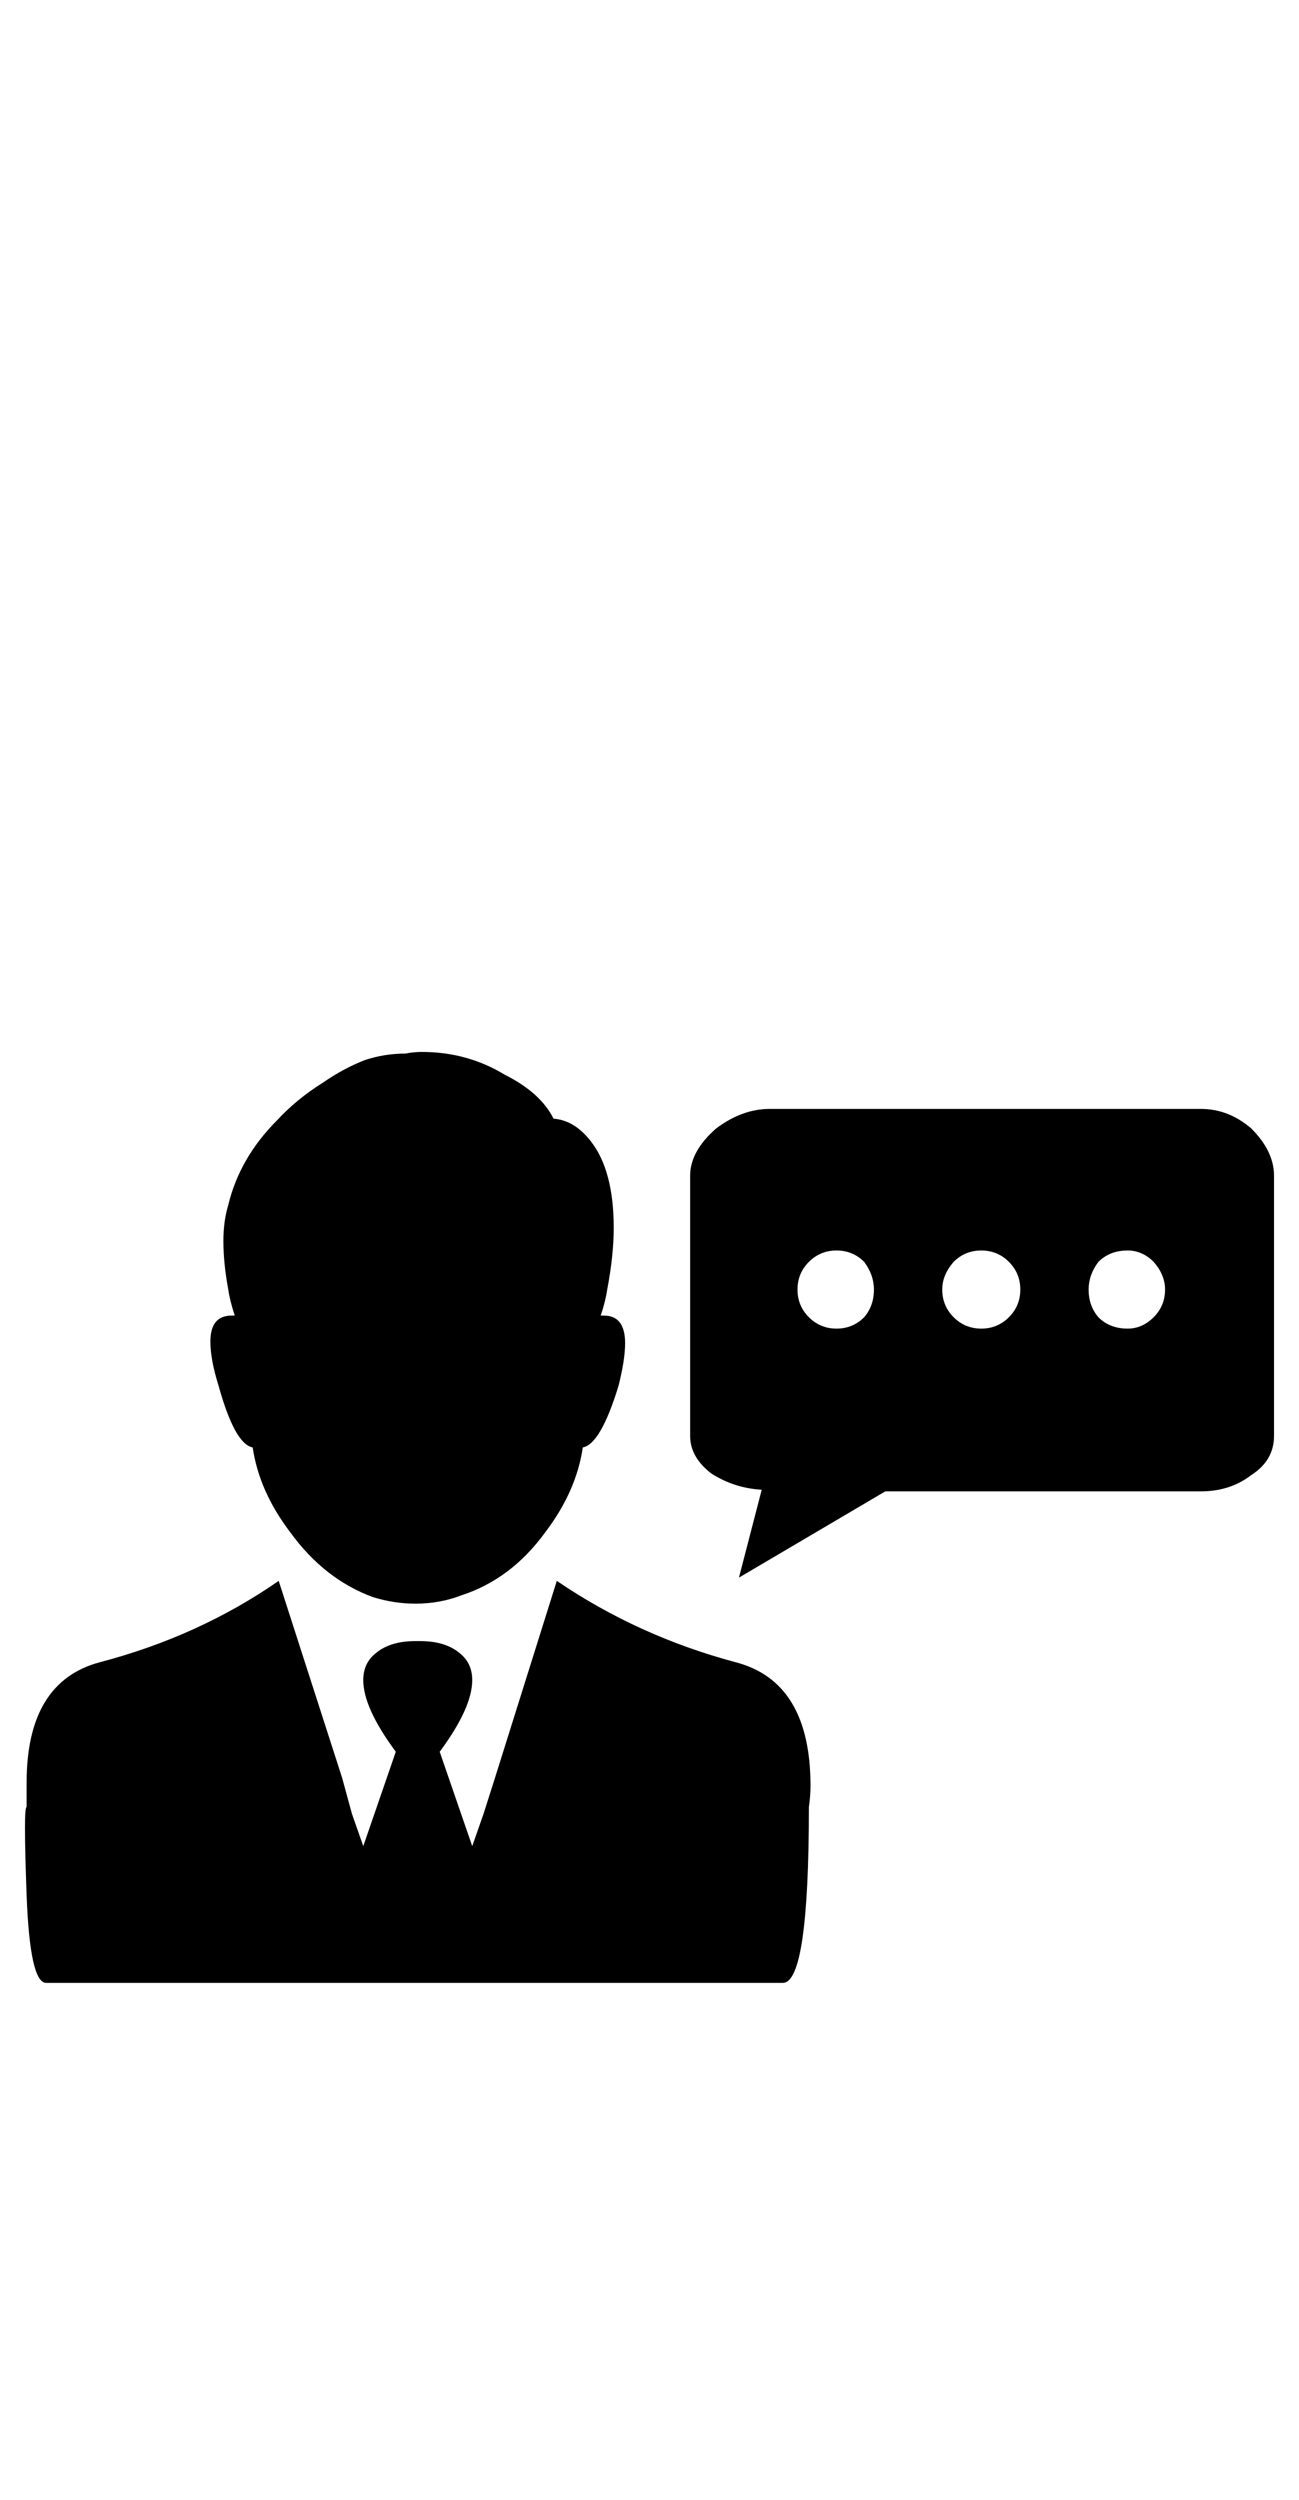 <?xml version="1.0" standalone="no"?>
<!DOCTYPE svg PUBLIC "-//W3C//DTD SVG 1.1//EN" "http://www.w3.org/Graphics/SVG/1.1/DTD/svg11.dtd" >
<svg xmlns="http://www.w3.org/2000/svg" xmlns:xlink="http://www.w3.org/1999/xlink" version="1.1" viewBox="-10 0 520 1000">
   <path fill="currentColor"
d="M303.385 793.198h-294.922q-6.51 0 -7.812 -35.156q-0.65 -17.578 -0.65 -26.693q0 -8.463 0.65 -8.463v-9.766q0 -40.365 29.297 -48.178q39.714 -10.416 71.615 -32.552l25.391 78.776l3.906 14.322l4.557 13.021
l13.021 -37.761q-13.021 -17.578 -13.021 -28.645q0 -6.511 4.558 -10.417q5.859 -5.208 16.276 -5.208h1.953q10.416 0 16.275 5.208q4.558 3.906 4.558 10.417q0 11.067 -13.021 28.645l13.021 37.761l4.558 -13.021
l4.557 -14.322l24.74 -78.776q32.552 22.136 71.614 32.552q29.948 7.812 29.948 49.48q0 3.906 -0.651 8.464q0 70.312 -10.417 70.312zM77.474 554.266q-3.255 -10.417 -3.255 -17.578q0 -10.417 8.463 -10.417h1.303
q-1.953 -5.859 -2.604 -10.416q-1.953 -10.417 -1.953 -19.531q0 -7.812 1.953 -14.323q4.558 -18.88 19.531 -33.855q7.812 -8.463 18.23 -14.974q8.463 -5.859 16.927 -9.114q7.812 -2.604 16.276 -2.604
q3.255 -0.651 6.51 -0.651q18.23 0 33.203 9.115q14.323 7.161 19.531 17.578q8.464 0.65 14.975 9.114q9.114 11.719 9.114 34.505q0 11.068 -2.604 24.74q-0.65 4.557 -2.604 10.416h1.302q8.464 0 8.464 11.068
q0 6.51 -2.604 16.927q-7.161 23.438 -14.323 24.739q-2.604 17.578 -14.974 33.855q-13.672 18.88 -33.855 25.391q-8.463 3.255 -18.229 3.255q-8.464 0 -16.928 -2.604q-19.531 -7.162 -33.203 -26.042
q-12.369 -16.276 -14.974 -33.855q-7.161 -1.302 -13.672 -24.739zM441.406 531.479q5.859 0 10.416 -4.558q4.558 -4.558 4.558 -11.067q0 -5.859 -4.558 -11.068q-4.557 -4.557 -10.416 -4.557q-7.162 0 -11.719 4.557
q-3.906 5.209 -3.906 11.068q0 6.51 3.906 11.067q4.557 4.558 11.719 4.558zM382.812 531.479q6.51 0 11.067 -4.558t4.558 -11.067q0 -6.511 -4.558 -11.068q-4.558 -4.557 -11.067 -4.557q-6.511 0 -11.068 4.557
q-4.557 5.209 -4.557 11.068q0 6.51 4.557 11.067q4.558 4.558 11.068 4.558zM324.869 531.479q6.511 0 11.068 -4.558q3.906 -4.558 3.906 -11.067q0 -5.859 -3.906 -11.068q-4.558 -4.557 -11.068 -4.557
q-6.51 0 -11.067 4.557q-4.558 4.558 -4.558 11.068q0 6.51 4.558 11.067t11.067 4.558zM470.703 443.589q11.067 0 20.182 7.812q9.115 9.114 9.115 18.88v104.167q0 9.766 -9.115 15.625q-8.463 6.51 -20.182 6.51
h-126.303l-58.594 34.506l9.115 -35.156q-11.068 -0.651 -20.183 -6.511q-8.464 -6.511 -8.464 -14.974v-104.167q0 -9.766 10.417 -18.88q10.417 -7.812 21.484 -7.812h172.526z" />
</svg>
